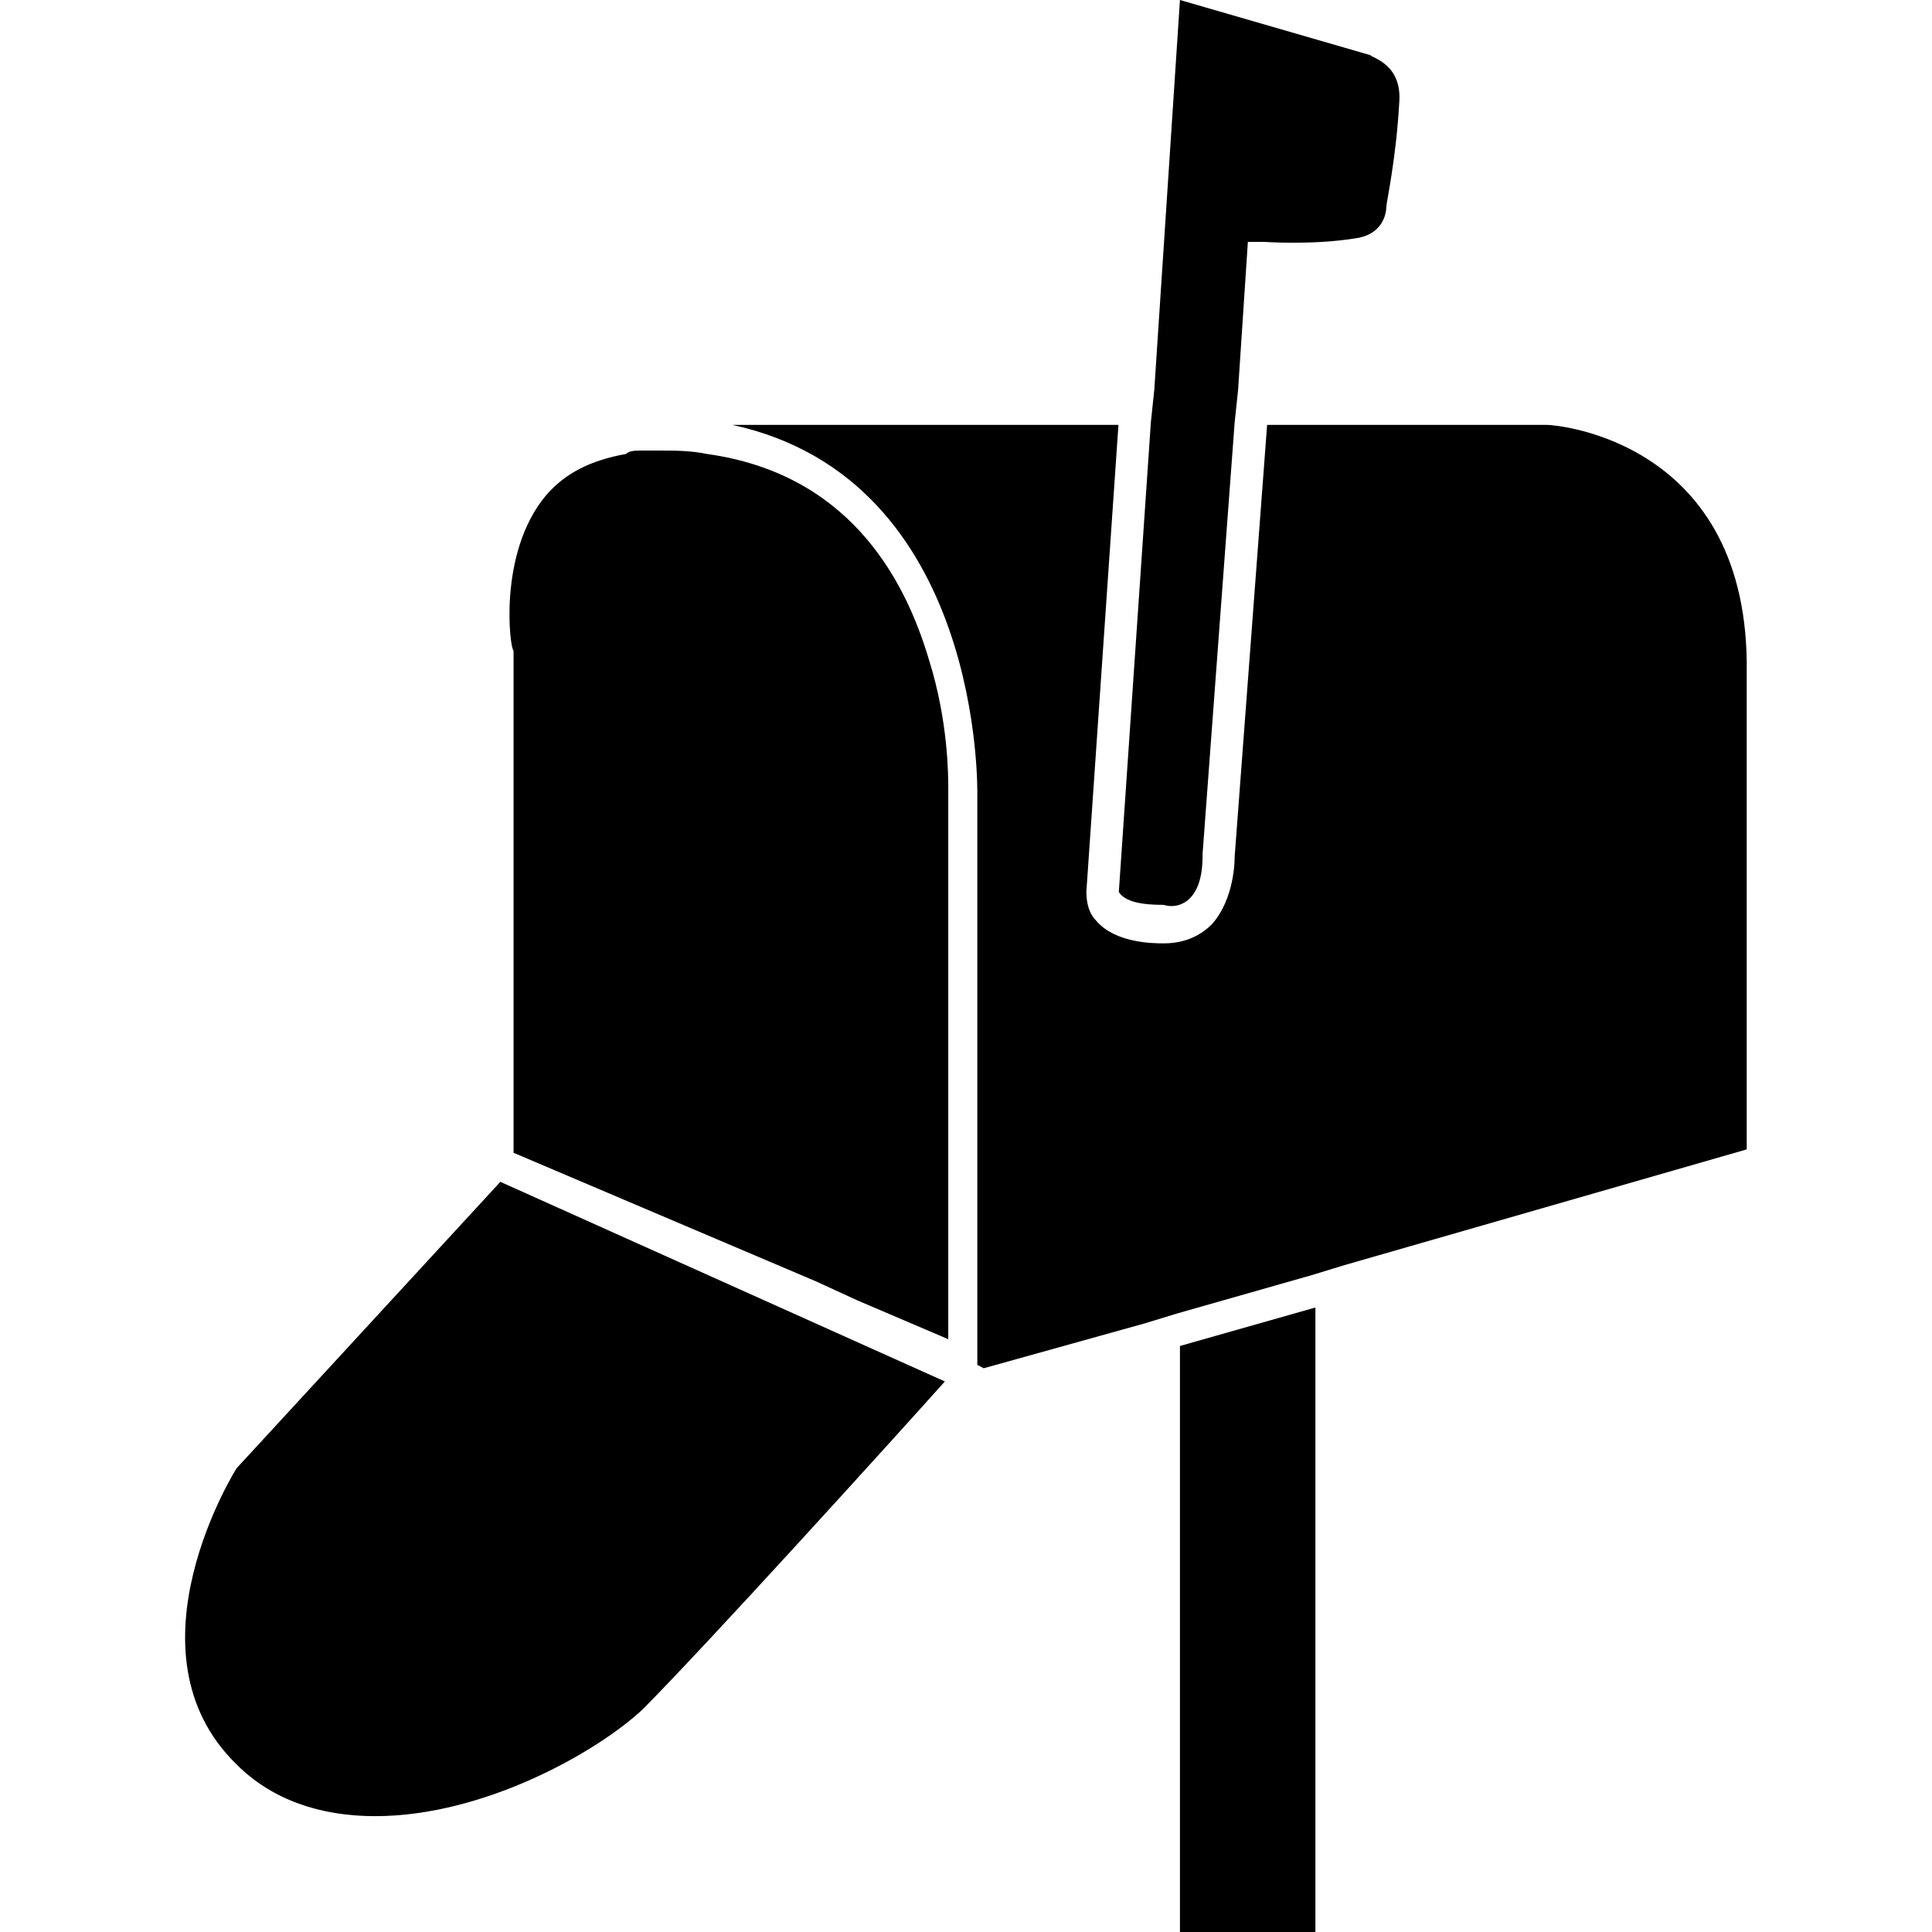 <?xml version="1.0" encoding="utf-8"?>
<!-- Generator: Adobe Illustrator 19.0.0, SVG Export Plug-In . SVG Version: 6.00 Build 0)  -->
<svg version="1.1" id="Layer_1" xmlns="http://www.w3.org/2000/svg" xmlns:xlink="http://www.w3.org/1999/xlink" x="0px" y="0px"
	 viewBox="0 0 512 512" style="enable-background:new 0 0 512 512;" xml:space="preserve">
<g id="XMLID_1_">
	<polygon id="XMLID_3_" points="312.7,512 348.6,512 348.6,346.5 312.7,356.7 	"/>
	<path id="XMLID_4_" d="M410,112.6h-74.2L327.2,227c0,0.9,0,11.1-6,17.9c-3.4,3.4-7.7,5.1-12.8,5.1c-2.6,0-12.8,0-17.9-6
		c-1.7-1.7-2.6-4.3-2.6-7.7l8.5-123.7H194.1c66.6,14.5,64.9,97.3,64.9,98.1v151l1.7,0.9l42.7-11.9l8.5-2.6l35.8-10.2l8.5-2.6
		l106.7-30.7c0-13.7,0-68.3,0-126.3C463.8,116.9,412.6,112.6,410,112.6z"/>
	<path id="XMLID_5_" d="M187.3,120.3c-4.3-0.9-8.5-0.9-12.8-0.9c-1.7,0-2.6,0-4.3,0c-1.7,0-3.4,0-4.3,0.9
		c-9.4,1.7-16.2,5.1-21.3,11.1c-12.8,15.4-9.4,41-8.5,41v133.1l80.2,34.1l11.1,5.1l23.9,10.2l0,0V209.9v-0.9c0-3.4,0-17.9-5.1-34.1
		C239.4,151.9,224,125.4,187.3,120.3z"/>
	<path id="XMLID_6_" d="M62.7,389.1c0,0-30.7,48.6,0,78.5c9.4,9.4,22.2,13.7,36.7,13.7c29,0,58.9-17.1,70.8-28.2
		c16.2-16.2,65.7-70.8,80.2-87l-117.8-52.9L62.7,389.1z"/>
	<path id="XMLID_7_" d="M315.3,238.1c3.4-3.4,3.4-9.4,3.4-11.9l8.5-114.3l0.9-8.5l2.6-39.3h4.3c0,0,12.8,0.9,23.9-0.9
		c7.7-0.9,8.5-6.8,8.5-8.5c0-0.9,2.6-12.8,3.4-27.3c0.9-10.2-6.8-11.9-7.7-12.8L312.7,0l-6.8,103.3l-0.9,8.5l-8.5,124.6
		c1.7,2.6,6,3.4,11.9,3.4C311,240.6,313.6,239.8,315.3,238.1z"/>
</g>
</svg>
